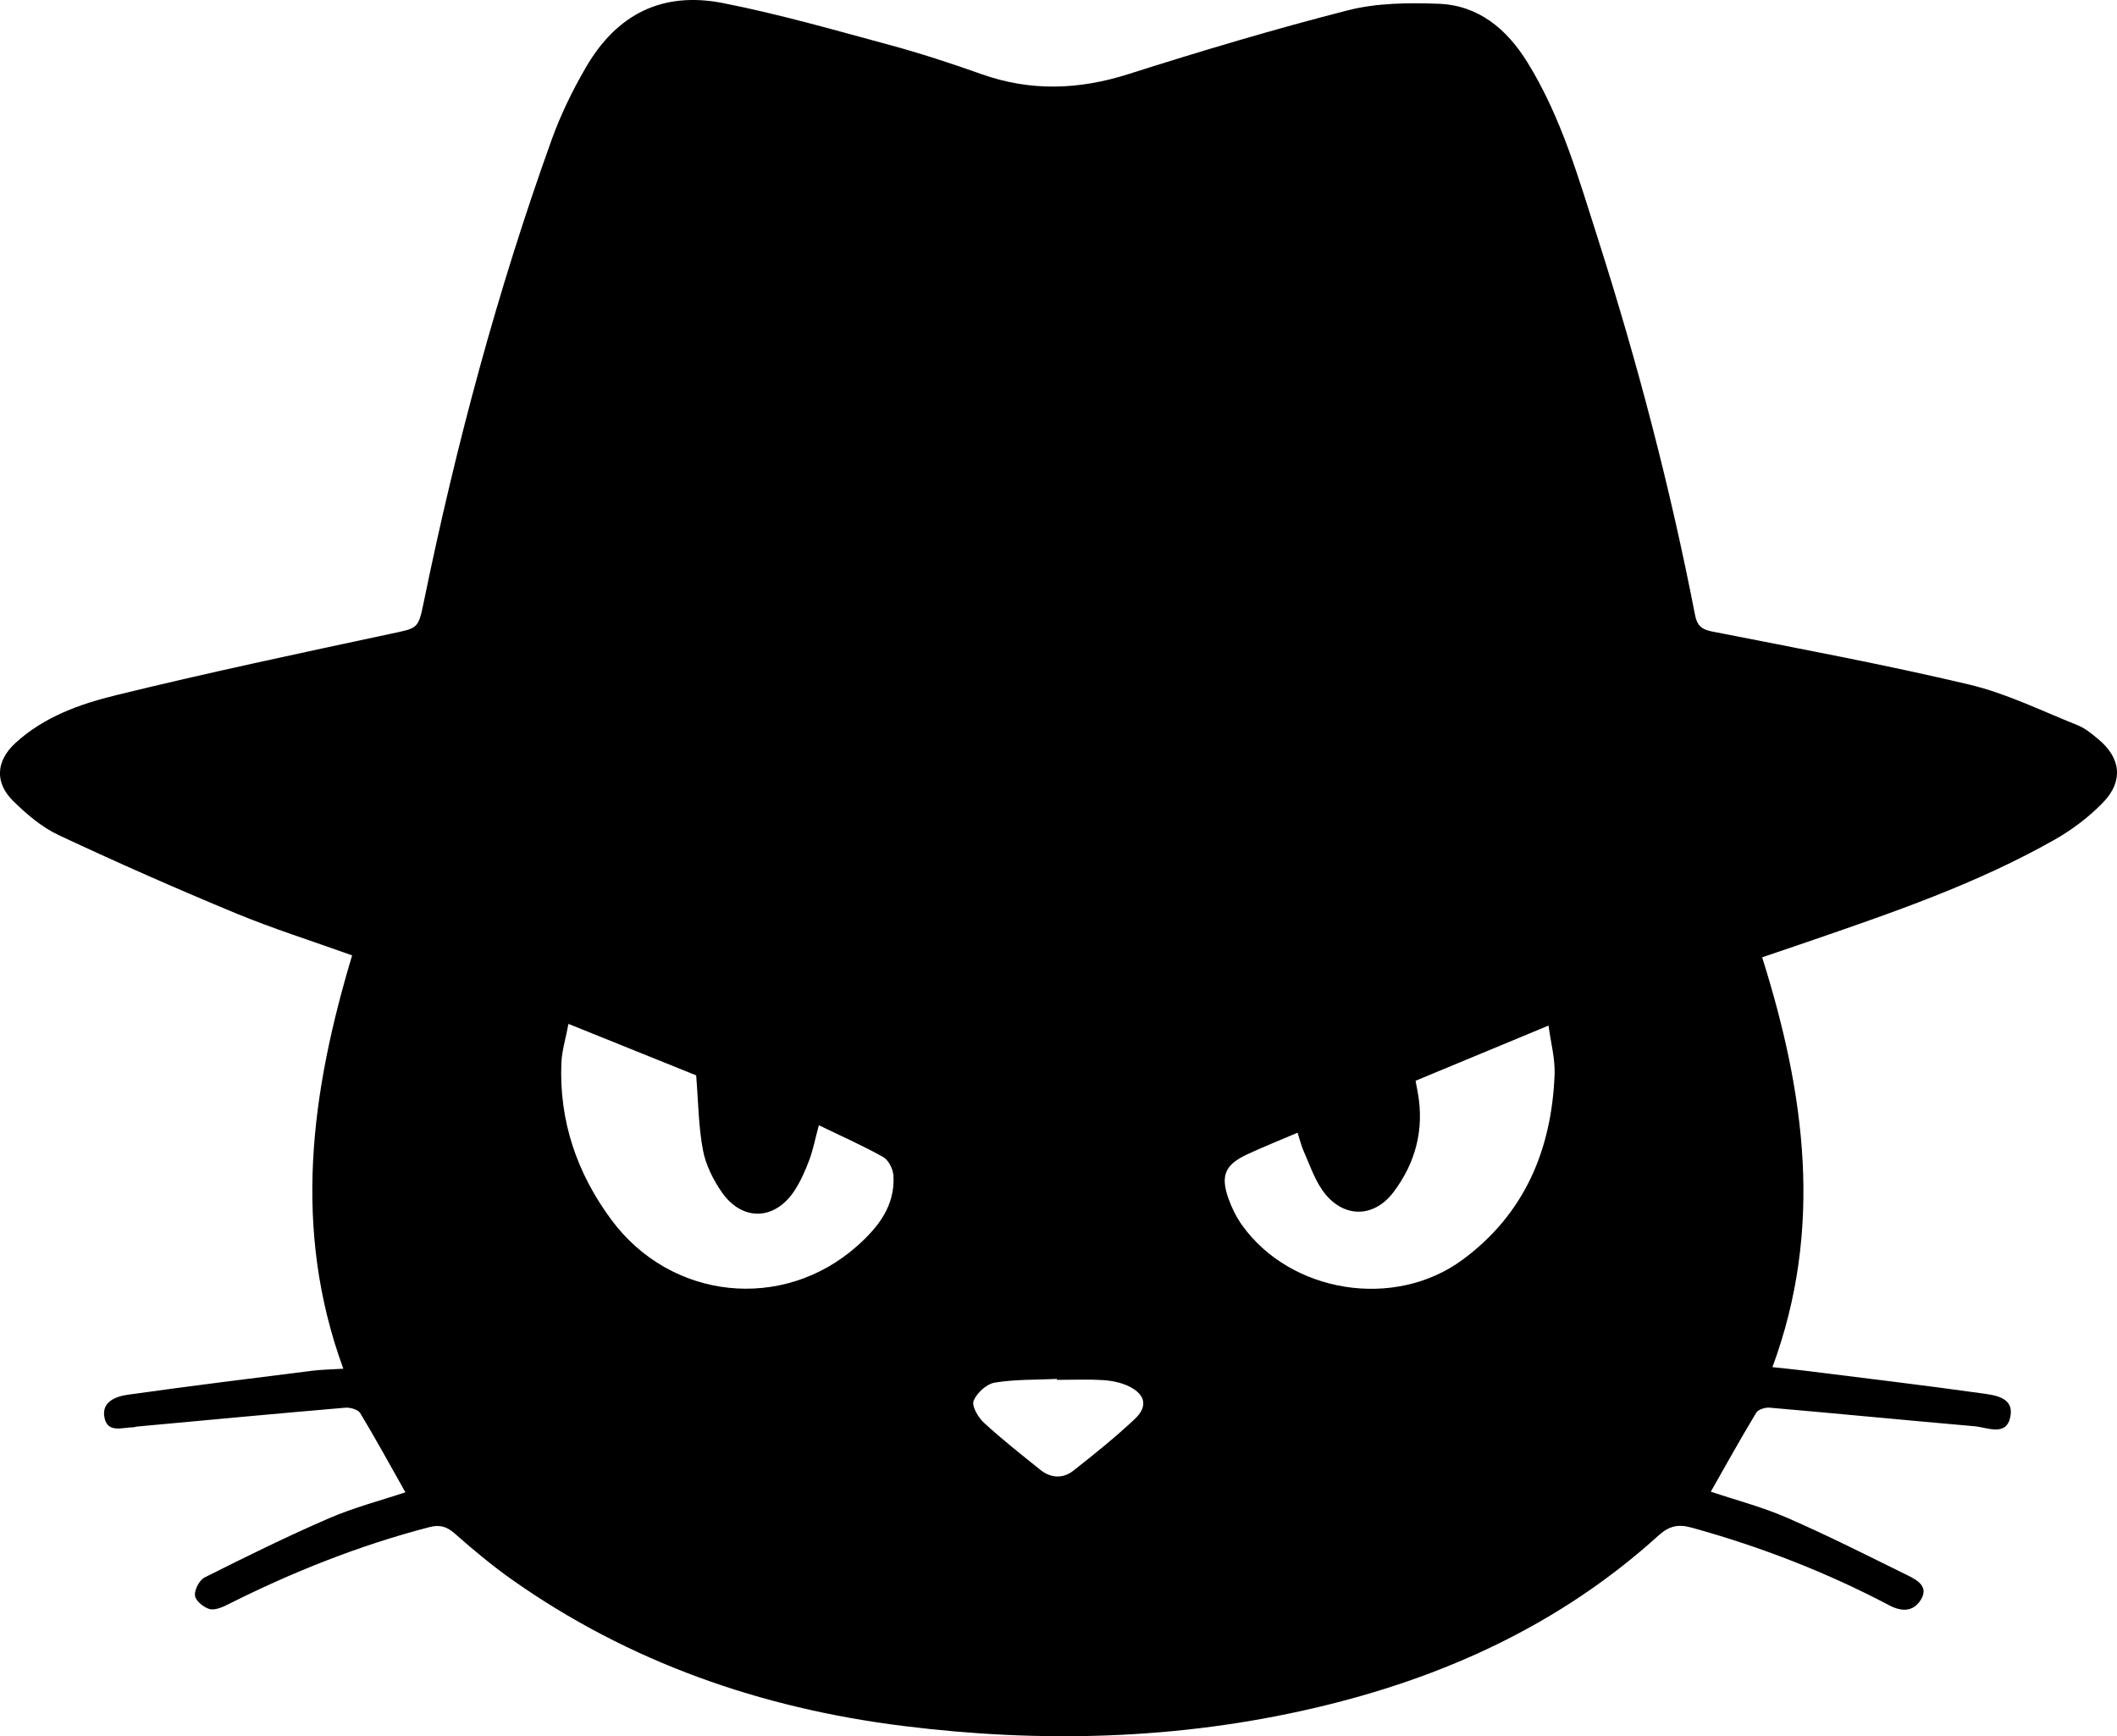 <?xml version="1.0" encoding="UTF-8"?><svg id="Layer_1" xmlns="http://www.w3.org/2000/svg" viewBox="0 0 591.46 485.05"><defs><style>.cls-1{fill:#000;stroke-width:0px;}</style></defs><path class="cls-1" d="M492.32,267.45c12.02,38.13,17.18,75.78,2.87,114.5,3.32.36,6.04.61,8.74.95,16.5,2.07,33.02,4.02,49.48,6.33,3.73.52,9.3,1.03,8.27,6.49-1.08,5.74-6.39,3.06-10.03,2.74-19.07-1.67-38.13-3.53-57.2-5.19-1.25-.11-3.23.49-3.79,1.41-4.36,7.22-8.45,14.61-12.69,22.06,6.99,2.35,14.41,4.27,21.35,7.3,11.42,4.98,22.57,10.62,33.76,16.13,2.66,1.31,5.87,3.17,3.53,6.84-2.1,3.29-5.28,3.32-8.78,1.48-17.59-9.28-36.04-16.41-55.22-21.71-3.81-1.05-6.3-.46-9.3,2.25-27.61,25-60.39,39.85-96.33,48.2-37.91,8.82-76.27,9.77-114.73,4.95-39.58-4.95-76.44-17.73-109.27-40.91-5.56-3.93-10.82-8.32-15.93-12.84-2.28-2.01-4.25-2.53-7.15-1.77-19.59,5.1-38.27,12.55-56.33,21.64-1.56.78-3.64,1.65-5.1,1.21-1.65-.5-3.86-2.32-4-3.75-.17-1.63,1.24-4.33,2.72-5.07,11.44-5.74,22.94-11.41,34.68-16.5,6.96-3.02,14.39-4.94,21.39-7.28-4.21-7.46-8.26-14.89-12.62-22.12-.61-1.01-2.81-1.63-4.2-1.51-19.4,1.66-38.79,3.48-58.19,5.27-.33.03-.65.19-.98.2-3,0-7.1,1.72-8.05-2.55-1.02-4.56,3.11-6.07,6.53-6.55,17.12-2.41,34.28-4.53,51.43-6.69,2.56-.32,5.17-.35,8.74-.57-14.34-39.15-9-77.29,2.46-115.48-11.18-4.01-22.13-7.46-32.69-11.84-16.6-6.88-33.05-14.14-49.32-21.77-4.7-2.21-8.95-5.84-12.7-9.53-5.22-5.16-4.78-11.2.62-16.17,7.98-7.35,18.07-10.92,28.17-13.39,25.35-6.21,50.9-11.64,76.44-17.09,7.9-1.69,7.93-1.27,9.54-9.13,8.99-43.77,20.54-86.85,35.67-128.91,2.52-7.01,5.85-13.84,9.6-20.29C172.38,3.87,185.13-2.46,202.01.86c15.64,3.08,31.03,7.5,46.43,11.67,8.68,2.35,17.25,5.15,25.72,8.16,13.76,4.9,27.24,4.42,41.11.01,20.31-6.45,40.75-12.57,61.39-17.84,8.05-2.05,16.81-2.11,25.2-1.81,11.22.4,19.11,7.06,24.85,16.31,9.5,15.33,14.37,32.56,19.79,49.52,11,34.46,20.17,69.4,27.07,104.93.55,2.85,1.72,4.02,4.73,4.61,23.99,4.72,48.05,9.19,71.83,14.82,10.42,2.47,20.27,7.36,30.31,11.36,2.11.84,3.99,2.41,5.77,3.89,6.34,5.23,7.13,11.77,1.34,17.72-3.89,4-8.51,7.53-13.37,10.29-21.83,12.41-45.5,20.49-69.13,28.62-4.07,1.4-8.14,2.77-12.73,4.33ZM228.77,314.38c-1.07,3.98-1.63,6.93-2.67,9.7-1.11,2.94-2.39,5.89-4.1,8.51-5.5,8.43-14.66,8.72-20.4.4-2.4-3.48-4.45-7.62-5.22-11.73-1.23-6.53-1.27-13.3-1.88-20.83-10.91-4.4-22.87-9.22-35.68-14.38-.78,4.17-1.84,7.51-1.98,10.89-.66,16.26,4.35,30.84,13.96,43.83,16.59,22.44,47.89,25.79,68.67,7.33,5.84-5.19,10.66-11.22,10.14-19.67-.11-1.82-1.36-4.34-2.86-5.18-5.61-3.16-11.53-5.76-17.98-8.89ZM362.53,316.45c-4.98,2.13-9.58,3.96-14.06,6.04-6.19,2.88-7.53,5.91-5.27,12.32.93,2.63,2.22,5.24,3.84,7.51,13.57,18.91,42.53,23.65,61.58,9.62,17.28-12.72,24.9-30.72,25.71-51.75.17-4.41-1.06-8.88-1.69-13.67-13.16,5.46-25.09,10.42-37.15,15.42.26,1.4.44,2.35.62,3.31,1.86,10.26-.62,19.63-6.77,27.78-5.75,7.62-14.61,7.22-20-.68-2.21-3.24-3.51-7.13-5.12-10.76-.65-1.47-1.02-3.06-1.69-5.12ZM295.31,385.5c0-.09,0-.17-.01-.26-5.81.27-11.69.09-17.39,1.03-2.28.38-5.04,2.9-5.9,5.1-.58,1.48,1.29,4.64,2.91,6.13,5.01,4.61,10.39,8.84,15.71,13.12,2.94,2.36,6.33,2.54,9.24.26,5.89-4.62,11.73-9.33,17.18-14.45,3.7-3.47,2.99-6.83-1.58-9.09-2.16-1.07-4.74-1.6-7.17-1.76-4.31-.28-8.66-.08-12.99-.08Z"/></svg>